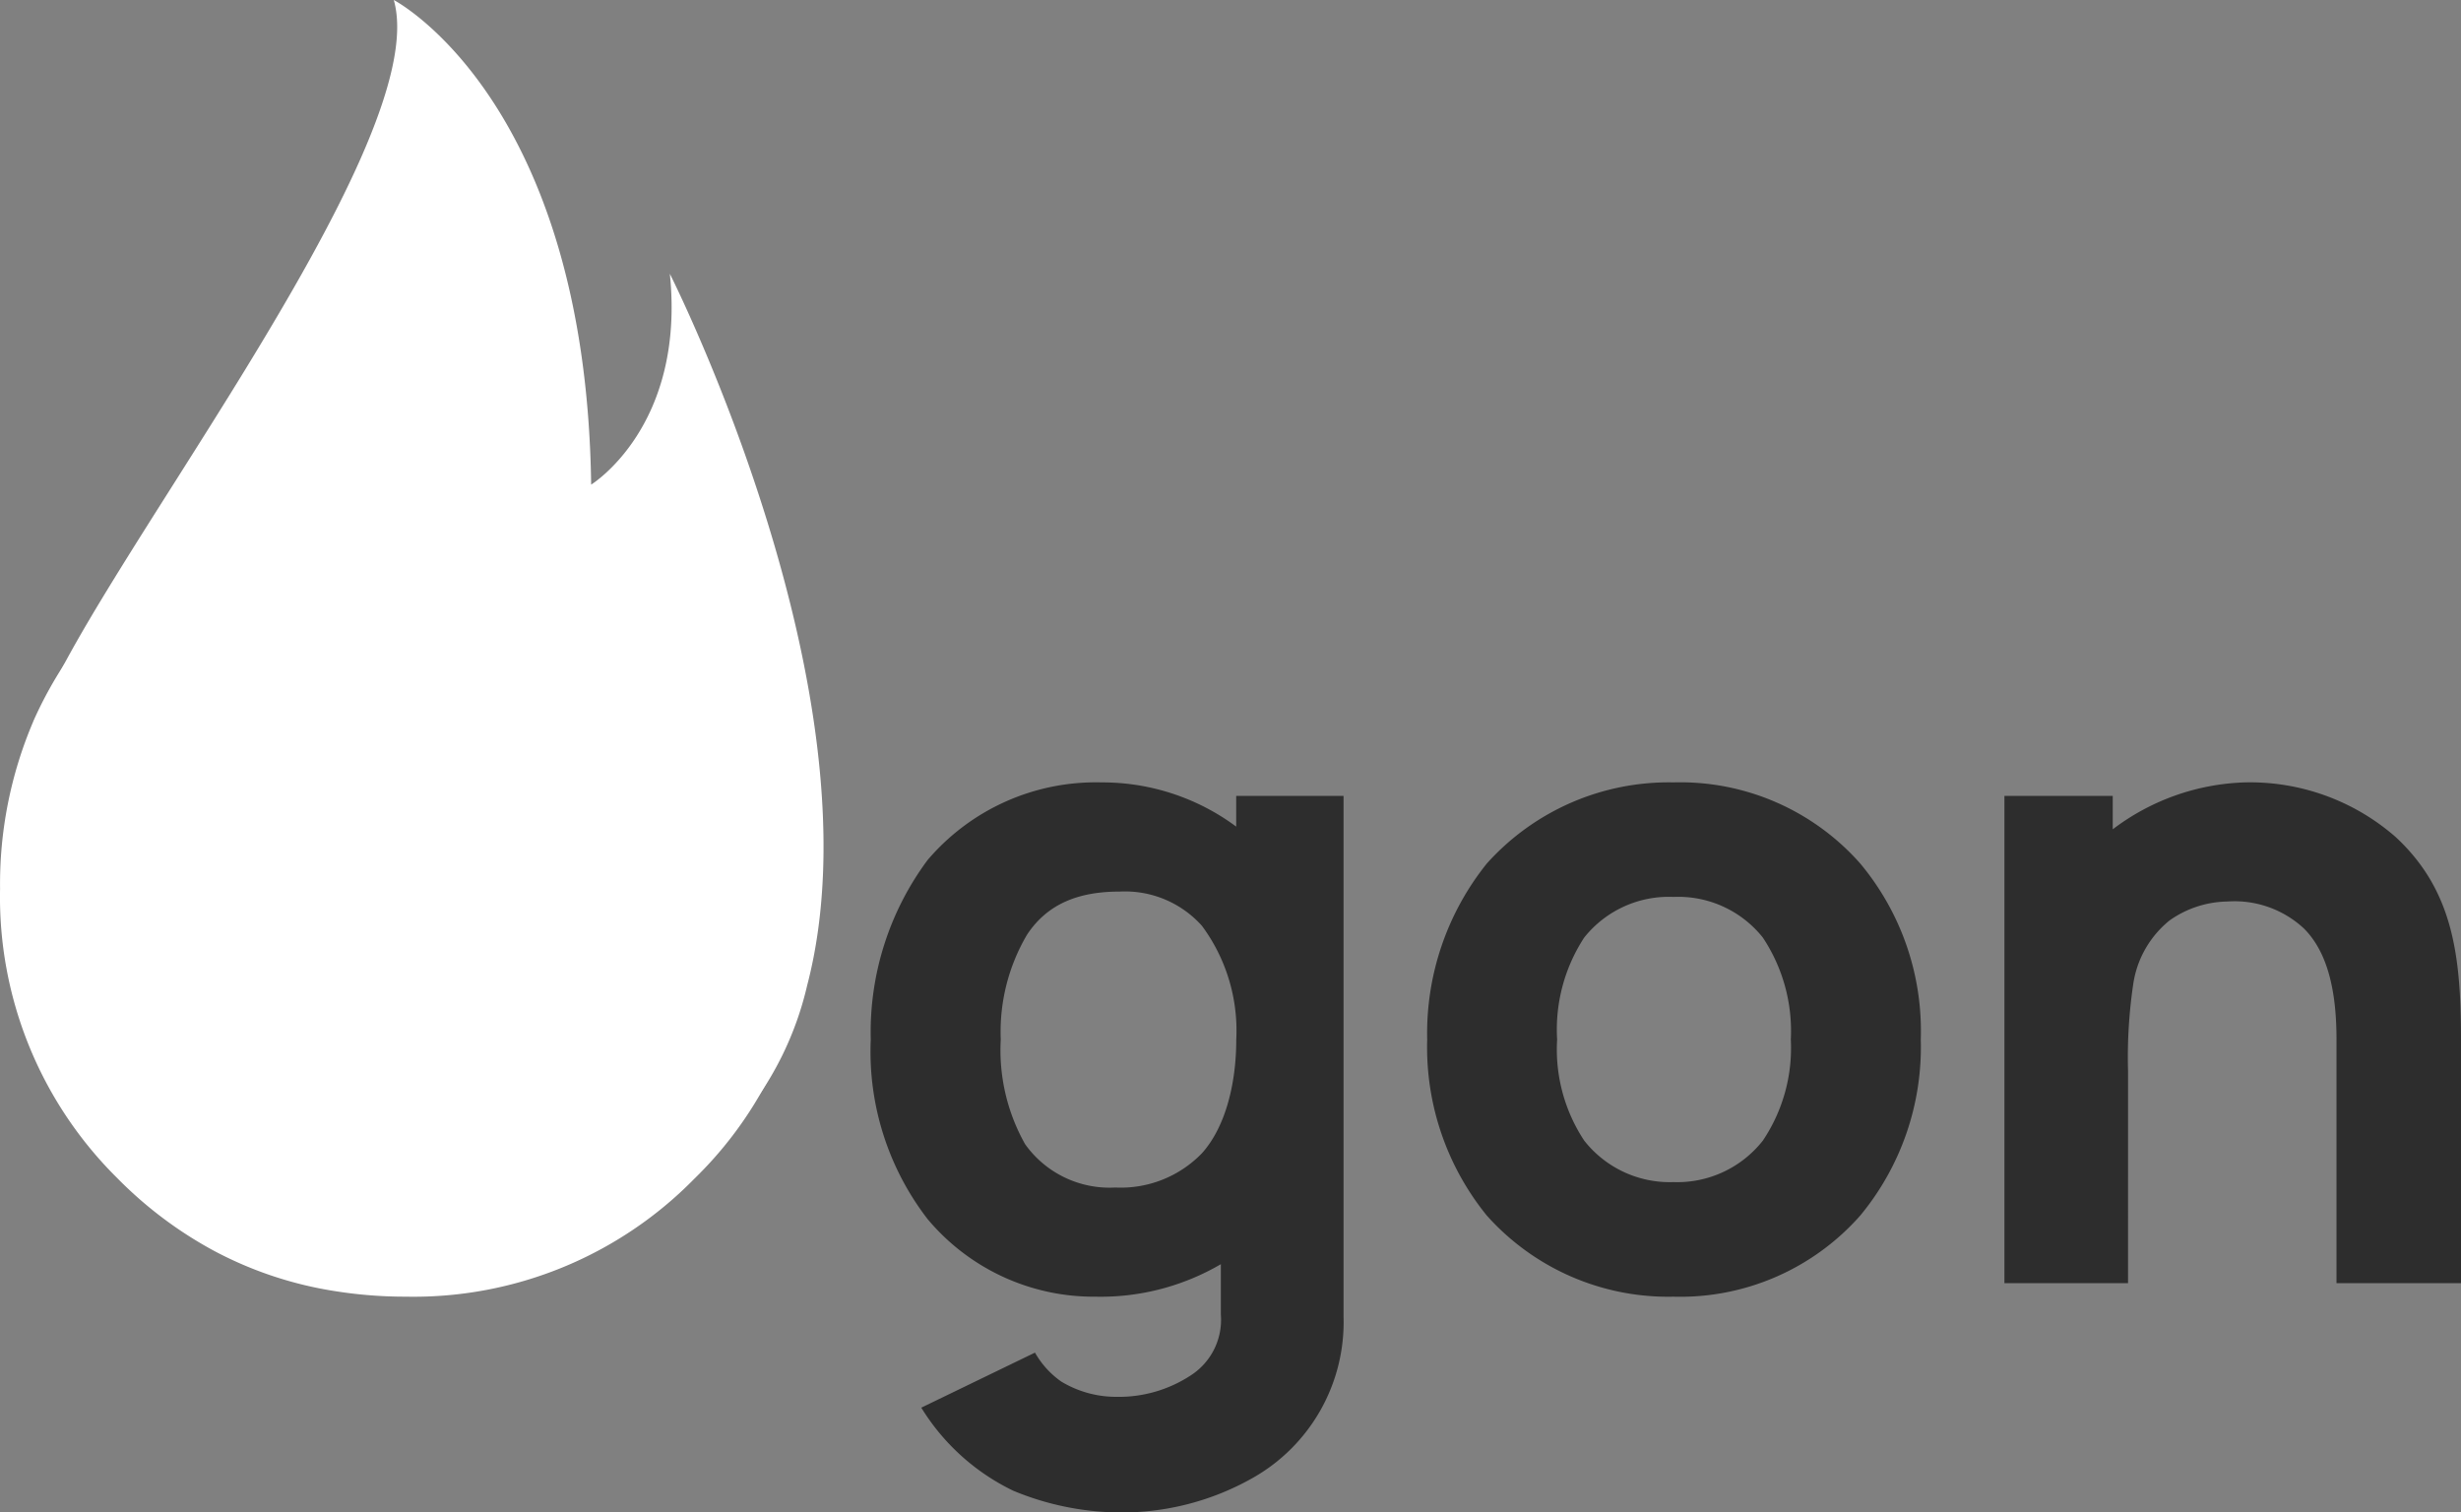 <svg xmlns="http://www.w3.org/2000/svg" width="139.216" height="85.553"><rect width="100%" height="100%" fill="#808080" stroke="none"/><path d="M23.594 34.086a16.408 16.408 0 0 0-6.938 31.226 16.269 16.269 0 0 0 20.969-6.483 16.414 16.414 0 0 0-14.031-24.743zm9.021 23.87a11.941 11.941 0 0 1-1.023 1.172 11.333 11.333 0 0 1-7.965 3.4h-.734a11.36 11.36 0 0 1-6.559-2.061.8.8 0 0 0 .008-.094 12.112 12.112 0 0 1-3.249-16.4.057.057 0 0 0 .012-.016 11.973 11.973 0 0 1 9.4-5.524c.126-.008.257-.012.383-.016h.734c.114 0 .228.008.342.016l.33.025c.228.018.449.052.671.082a11.985 11.985 0 0 1 7.669 4.479c.033.045.069.094.106.139a12.11 12.11 0 0 1-.13 14.793z" fill="#fff"/><path d="M39.3 33.887a23.271 23.271 0 0 0-32.652 0 22.758 22.758 0 0 0-4.769 6.925.013.013 0 0 1 0 .008 23.392 23.392 0 0 0-1.875 9.458 22.357 22.357 0 0 0 6.648 16.387 22.939 22.939 0 0 0 5.483 4.11 21.593 21.593 0 0 0 6.905 2.278 25.319 25.319 0 0 0 3.909.3 22.247 22.247 0 0 0 16.346-6.688 21.976 21.976 0 0 0 6.151-11.109 25.2 25.2 0 0 0 .542-5.274A22.276 22.276 0 0 0 39.3 33.887z" fill="#fff"/><path d="M33.988 39.227a15.688 15.688 0 0 0-22.012 0 15.342 15.342 0 0 0-3.215 4.669.009.009 0 0 1 0 .006 15.773 15.773 0 0 0-1.264 6.376 15.072 15.072 0 0 0 4.482 11.048 15.468 15.468 0 0 0 3.7 2.771 14.546 14.546 0 0 0 4.655 1.536 17.1 17.1 0 0 0 2.635.2 15 15 0 0 0 11.02-4.508 14.812 14.812 0 0 0 4.147-7.489 16.994 16.994 0 0 0 .366-3.556 15.017 15.017 0 0 0-4.514-11.053zM6.121 59.258v.024a2.694 2.694 0 0 1-.991-.406 5.929 5.929 0 0 0 .991.382z" fill="#fff"/><path d="M45.659 55.751a18.37 18.37 0 0 1-10.3 12.584 8.077 8.077 0 0 1-.481.217.593.593 0 0 0 .045-.061 12.078 12.078 0 0 0 2.711-9.667 14.789 14.789 0 0 0-1.932-5.1 22.33 22.33 0 0 0-.689-1.074 12.152 12.152 0 0 0-2.258-9.495 3.203 3.203 0 0 1-.106-.139 11.985 11.985 0 0 0-7.679-4.474c-.223-.029-.443-.063-.671-.082l-.33-.025a9.78 9.78 0 0 0-.342-.016h-.734a6.13 6.13 0 0 0-.383.016 11.973 11.973 0 0 0-9.4 5.524.057.057 0 0 1-.012.016 12.1 12.1 0 0 0 3.249 16.4.8.8 0 0 1-.008.094c-.029.32-.049.635-.057.951a16.053 16.053 0 0 0 .379 3.889 16.453 16.453 0 0 0 1.643 4.5c-2.434-.275-4.19-4.758-4.19-4.758.66 6.294-2.3 3.18.571 4.733-5.279-.832-7.052-1.291-8.552-10.5.09.016.179.037.269.045-.049-.012-.147-.033-.273-.07-.493-3.02-.954-6.983-1.5-12.2 0 0-2.882 9.548.514 11.818-2.381-1.16-6.869-5.106-3.057-17.858a.013.013 0 0 0 0-.008C4.312 33.578 24.653 8.351 22.276 0c0 0 10.868 5.639 11.165 27.415 0 0 5.344-3.278 4.451-11.929-.003 0 12.071 23.82 7.767 40.265z" fill="#fff"/><path d="M42.721 56.95c-.083.185-3.674 8.135-7.865 11.615-.549 2.131 1.486-1.89 0 0 5.814-5.147 6.165-5.223 7.865-11.615z" fill="#fff" opacity=".1"/><path d="M69.93 45.026v1.735a12.7 12.7 0 0 0-7.605-2.5 12.5 12.5 0 0 0-9.851 4.39 16.313 16.313 0 0 0-3.216 10.156 15.51 15.51 0 0 0 3.215 10.157 12.25 12.25 0 0 0 9.494 4.39 13.479 13.479 0 0 0 7.095-1.838v2.858a3.734 3.734 0 0 1-1.684 3.42 7.418 7.418 0 0 1-4.236 1.225 6 6 0 0 1-3.114-.868 5.026 5.026 0 0 1-1.48-1.633l-6.432 3.114a12.451 12.451 0 0 0 5.206 4.7 16 16 0 0 0 5.768 1.225 15.038 15.038 0 0 0 7.758-1.94 10.123 10.123 0 0 0 5.155-9.136V45.026zm-6.84 22.152a5.866 5.866 0 0 1-5.1-2.45 10.831 10.831 0 0 1-1.378-5.921 10.821 10.821 0 0 1 1.48-5.921c1.174-1.786 2.96-2.45 5.257-2.45a5.838 5.838 0 0 1 4.645 1.94 9.957 9.957 0 0 1 1.94 6.431c0 2.5-.612 4.951-1.94 6.431a6.386 6.386 0 0 1-4.904 1.94zm31.58 6.176a13.58 13.58 0 0 0 10.566-4.594 14.942 14.942 0 0 0 3.42-9.953 14.781 14.781 0 0 0-3.42-9.953A13.58 13.58 0 0 0 94.67 44.26a13.827 13.827 0 0 0-10.566 4.594 15.339 15.339 0 0 0-3.369 9.953 15.085 15.085 0 0 0 3.369 9.953 13.75 13.75 0 0 0 10.566 4.594zm5.053-8.83a6.157 6.157 0 0 1-5.053 2.348 6.157 6.157 0 0 1-5.054-2.349 9.358 9.358 0 0 1-1.531-5.717 9.515 9.515 0 0 1 1.531-5.767 6.117 6.117 0 0 1 5.053-2.3 6.117 6.117 0 0 1 5.053 2.3 9.543 9.543 0 0 1 1.582 5.768 9.387 9.387 0 0 1-1.58 5.716zm35.766-17.2a12.508 12.508 0 0 0-8.524-3.063 13.009 13.009 0 0 0-7.449 2.653v-1.889h-6.128v27.563h6.993V60.593a28.142 28.142 0 0 1 .306-5 5.684 5.684 0 0 1 2.042-3.522 5.807 5.807 0 0 1 3.267-1.072 5.763 5.763 0 0 1 4.339 1.531c1.429 1.429 1.838 3.777 1.838 6.278v13.78h7.043V58.807c0-4.798-.46-8.473-3.727-11.485z" fill="#2d2d2d"/></svg>